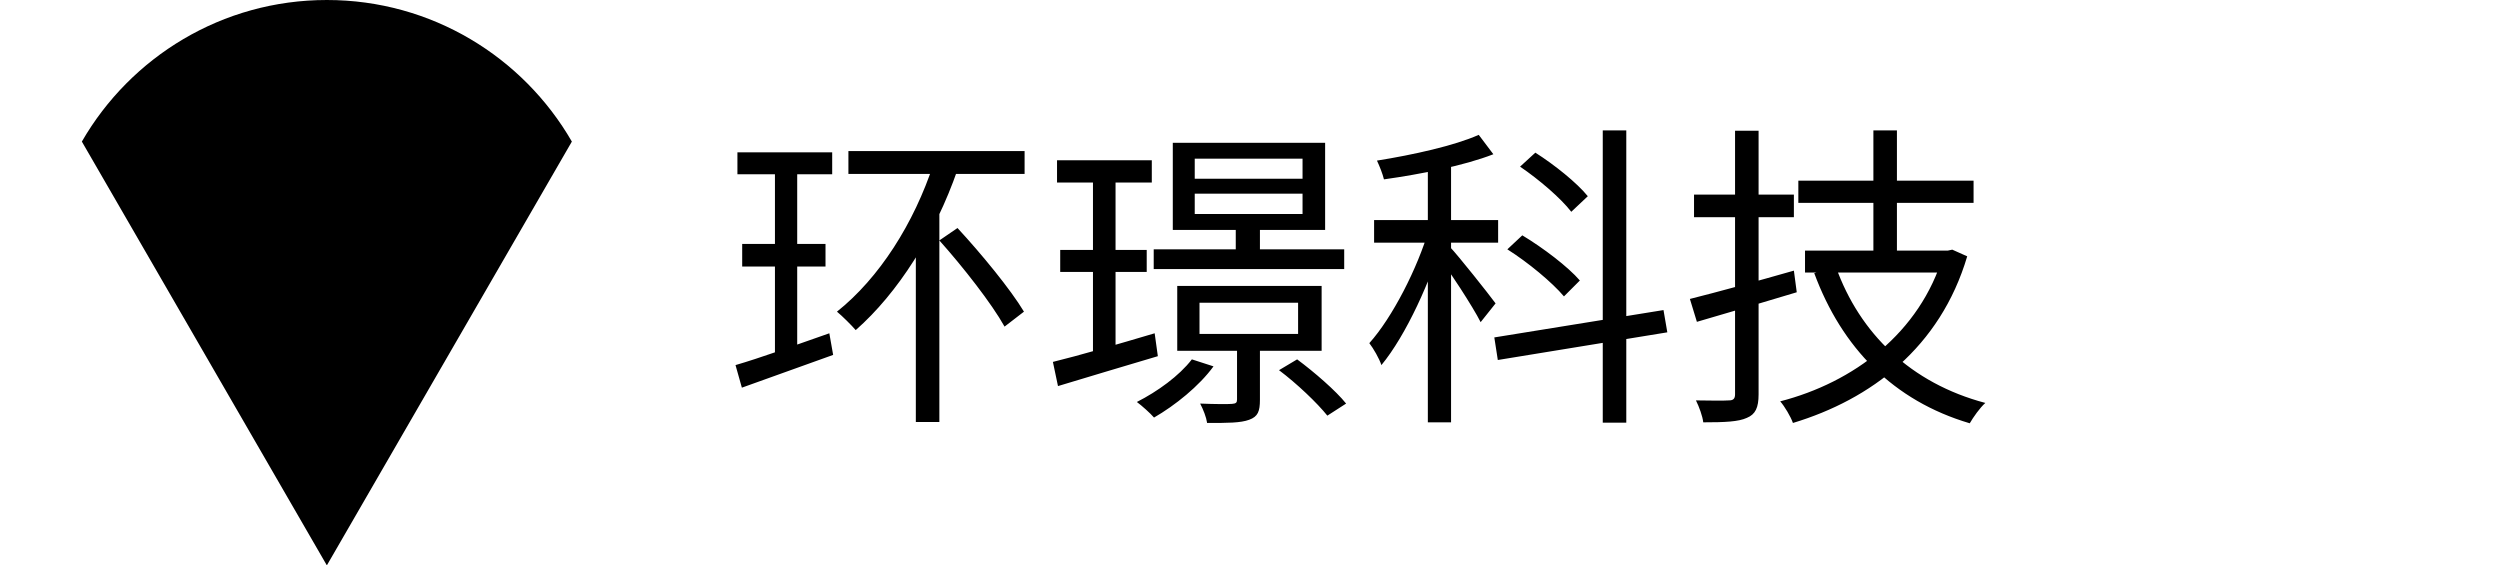 <svg width="283" height="64" viewBox="0 0 283 64" fill="none" xmlns="http://www.w3.org/2000/svg">
<path d="M84.016 27.612V30.168H93.448V27.612H84.016ZM83.476 17.244V19.728H94.204V17.244H83.476ZM83.26 41.328L83.98 43.884C86.896 42.84 90.712 41.472 94.312 40.176L93.88 37.728C89.992 39.096 85.996 40.536 83.26 41.328ZM87.724 18.756V40.788L90.244 40.068V18.756H87.724ZM96.04 17.1V19.692H115.984V17.1H96.04ZM105.688 18.504C103.456 25.308 99.532 31.464 94.744 35.28C95.356 35.784 96.4 36.828 96.868 37.368C101.656 33.156 105.832 26.568 108.388 19.224L105.688 18.504ZM106.336 27.216C109.036 30.24 112.276 34.38 113.716 36.972L115.912 35.28C114.4 32.76 111.088 28.728 108.388 25.812L106.336 27.216ZM103.672 24.696V47.772H106.336V23.508L103.672 24.696ZM119.656 18.144V20.664H130.384V18.144H119.656ZM130.6 28.224V30.456H152.164V28.224H130.6ZM120.016 28.296V30.78H129.808V28.296H120.016ZM119.188 40.968L119.764 43.704C122.932 42.732 127.108 41.508 131.068 40.32L130.708 37.728C126.46 38.988 122.14 40.248 119.188 40.968ZM123.724 19.116V41.004L126.28 40.428V19.116H123.724ZM135.244 21.924H147.448V24.228H135.244V21.924ZM135.244 17.964H147.448V20.232H135.244V17.964ZM132.76 16.164V26.028H150.004V16.164H132.76ZM139.888 25.632V29.016H142.624V25.632H139.888ZM135.784 34.272H146.944V37.8H135.784V34.272ZM133.264 32.364V39.708H149.608V32.364H133.264ZM140.032 38.664V45.216C140.032 45.576 139.924 45.684 139.456 45.72C139.024 45.756 137.62 45.756 135.856 45.684C136.216 46.368 136.54 47.196 136.648 47.88C138.952 47.88 140.428 47.88 141.4 47.52C142.408 47.16 142.624 46.548 142.624 45.252V38.664H140.032ZM134.92 40.68C133.48 42.552 131.032 44.316 128.692 45.504C129.232 45.9 130.24 46.8 130.636 47.268C133.012 45.9 135.748 43.704 137.368 41.472L134.92 40.68ZM144.784 41.904C146.8 43.416 149.104 45.612 150.256 47.052L152.38 45.684C151.228 44.244 148.78 42.12 146.836 40.68L144.784 41.904ZM161.632 17.748V47.808H164.26V17.748H161.632ZM155.548 24.912V27.468H169.588V24.912H155.548ZM161.776 25.884C160.48 30.348 157.6 35.964 155.008 38.844C155.476 39.456 156.124 40.572 156.376 41.328C159.148 37.98 162.028 31.68 163.468 26.604L161.776 25.884ZM167.392 15.264C164.656 16.488 159.94 17.532 155.872 18.18C156.16 18.792 156.52 19.692 156.664 20.304C160.768 19.728 165.736 18.756 169.048 17.46L167.392 15.264ZM164.116 27.936L162.856 29.052C163.936 30.456 166.744 34.74 167.608 36.468L169.3 34.344C168.508 33.264 165.052 28.908 164.116 27.936ZM181.432 14.76V47.844H184.096V14.76H181.432ZM169.156 38.196L169.552 40.752L188.74 37.62L188.308 35.1L169.156 38.196ZM172.072 18.864C174.196 20.304 176.716 22.464 177.868 23.976L179.74 22.212C178.516 20.7 175.96 18.648 173.8 17.28L172.072 18.864ZM170.632 28.224C172.972 29.7 175.708 31.968 177.04 33.552L178.84 31.752C177.508 30.204 174.664 28.044 172.324 26.64L170.632 28.224ZM203.572 20.448V22.968H223.408V20.448H203.572ZM204.328 28.368V30.852H220.204V28.368H204.328ZM212.068 14.76V29.772H214.732V14.76H212.068ZM207.82 30.204L205.372 30.924C208.504 39.384 214.336 45.36 222.976 47.916C223.372 47.232 224.128 46.152 224.74 45.612C216.316 43.38 210.52 37.764 207.82 30.204ZM219.988 28.368V28.836C217.36 37.728 209.764 43.308 201.52 45.432C202.024 46.008 202.708 47.16 202.96 47.88C211.78 45.216 219.628 39.348 222.688 29.016L220.996 28.26L220.492 28.368H219.988ZM191.296 33.84L192.088 36.432C195.292 35.496 199.468 34.272 203.392 33.084L203.068 30.636C198.784 31.86 194.32 33.084 191.296 33.84ZM191.764 22.032V24.588H203.068V22.032H191.764ZM196.408 14.796V44.64C196.408 45.144 196.192 45.324 195.724 45.324C195.256 45.36 193.672 45.36 191.98 45.324C192.34 46.044 192.736 47.124 192.808 47.808C195.292 47.808 196.804 47.736 197.74 47.304C198.712 46.908 199.072 46.152 199.072 44.64V14.796H196.408Z" fill="black"/>
<path fill-rule="evenodd" clip-rule="evenodd" d="M9.266 16.027L37 64L64.735 16.027C59.206 6.447 48.856 0 37 0C25.145 0 14.795 6.447 9.266 16.027Z" fill="black"/>
</svg>
